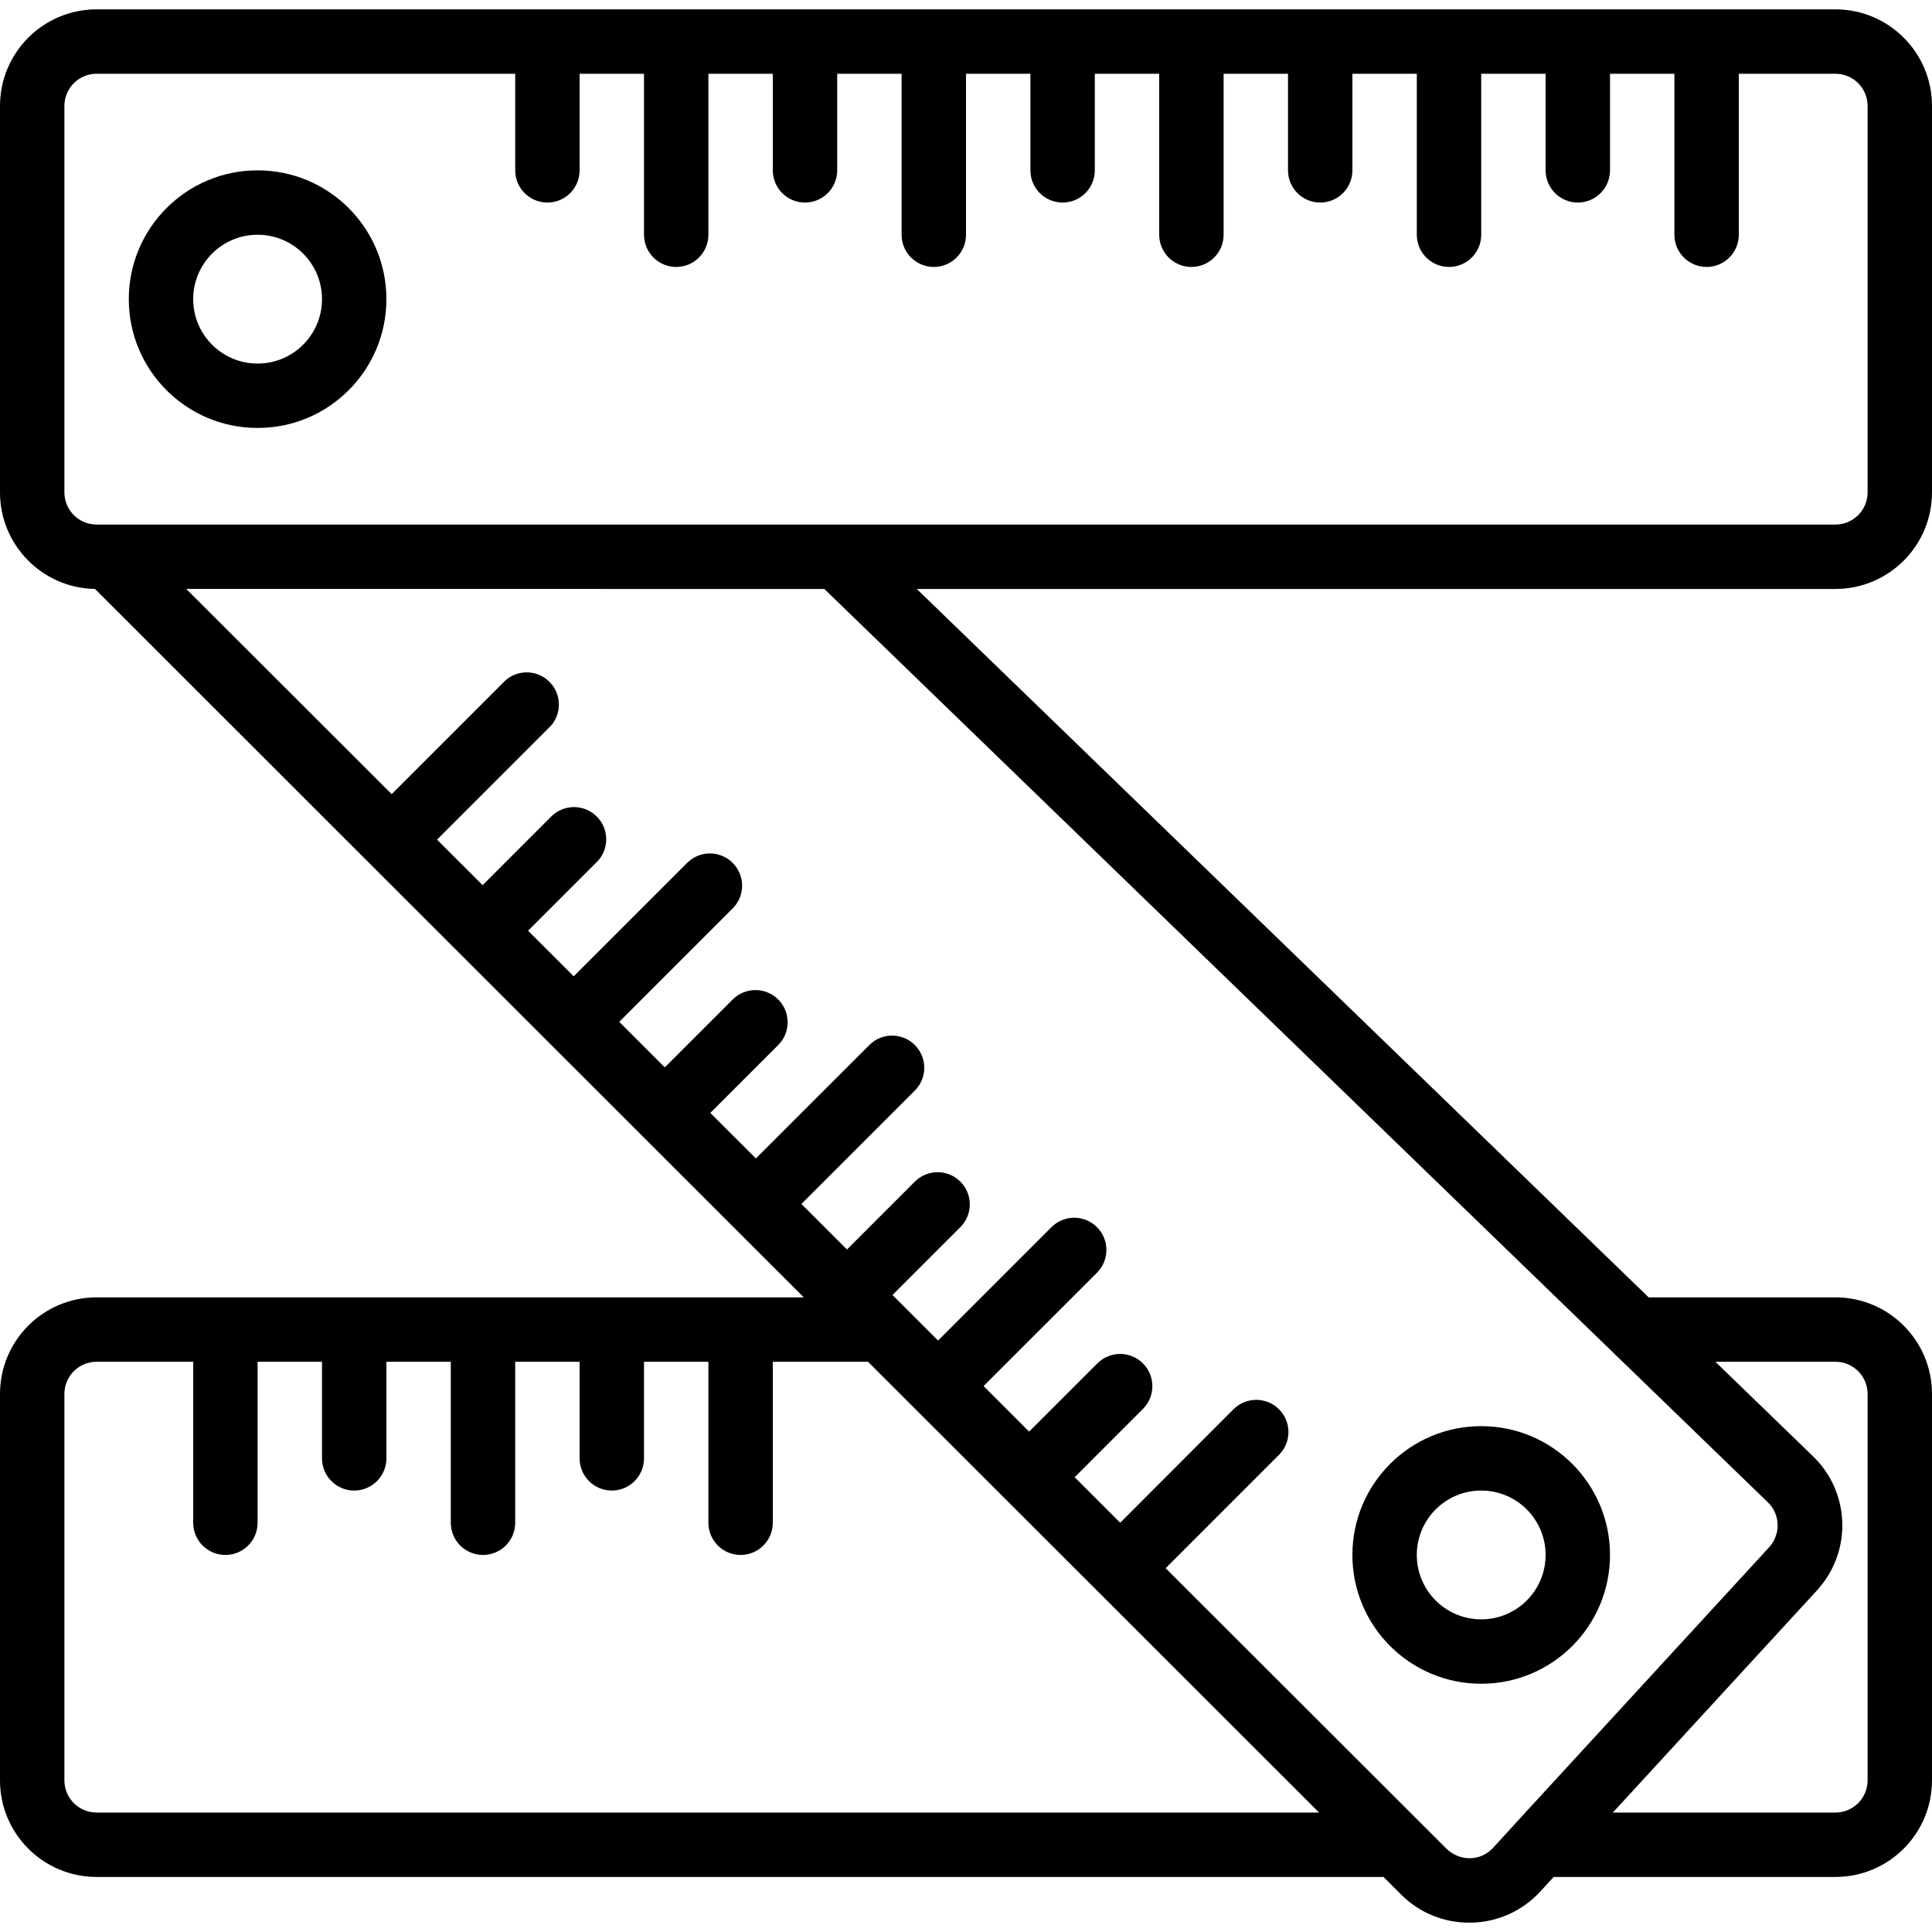 <?xml version="1.0" encoding="iso-8859-1"?>
<!-- Generator: Adobe Illustrator 19.0.0, SVG Export Plug-In . SVG Version: 6.00 Build 0)  -->
<svg version="1.1" id="Capa_1" xmlns="http://www.w3.org/2000/svg" xmlns:xlink="http://www.w3.org/1999/xlink" x="0px" y="0px"
	 viewBox="0 0 480 480" style="enable-background:new 0 0 480 480;" xml:space="preserve">
<g>
	<g>
		<g>
			<path d="M480,122.324v-96c0-13.255-10.745-24-24-24H24c-13.255,0-24,10.745-24,24v96c-0.001,13.115,10.526,23.803,23.64,24
				l0.064,0.096l175.984,175.904H24c-13.255,0-24,10.745-24,24v96c0,13.255,10.745,24,24,24h319.728l4.328,4.328
				c4.483,4.515,10.589,7.045,16.952,7.024h0.528c6.55-0.116,12.763-2.926,17.176-7.768l3.288-3.584h70c13.255,0,24-10.745,24-24
				v-96c0-13.255-10.745-24-24-24h-46.4l-181.832-176l228.232,0C469.255,146.324,480,135.579,480,122.324z M24,450.324
				c-4.418,0-8-3.582-8-8v-96c0-4.418,3.582-8,8-8h24v40c0,4.418,3.582,8,8,8s8-3.582,8-8v-40h16v24c0,4.418,3.582,8,8,8
				s8-3.582,8-8v-24h16v40c0,4.418,3.582,8,8,8s8-3.582,8-8v-40h16v24c0,4.418,3.582,8,8,8s8-3.582,8-8v-24h16v40
				c0,4.418,3.582,8,8,8s8-3.582,8-8v-40h23.648l112.072,112H24z M456,338.324c4.418,0,8,3.582,8,8v96c0,4.418-3.582,8-8,8h-55.296
				l50.632-55.104c1.087-1.18,2.057-2.464,2.896-3.832c5.835-9.568,4.224-21.907-3.872-29.656l-24.184-23.408H456z M439.2,373.228
				c1.51,1.444,2.389,3.424,2.448,5.512c0.034,1.014-0.132,2.026-0.488,2.976c-0.351,0.988-0.895,1.896-1.6,2.672l-62.968,68.52
				l-0.04,0.056l-5.6,6.128c-1.471,1.614-3.544,2.549-5.728,2.584c-2.172,0.011-4.262-0.827-5.824-2.336l-6.656-6.656L289.6,389.62
				l28.264-28.272c3.07-3.178,2.982-8.242-0.196-11.312c-3.1-2.995-8.016-2.995-11.116,0l-28.24,28.288L267,367.012l16.952-16.96
				c3.128-3.124,3.132-8.192,0.008-11.32c-3.124-3.128-8.192-3.132-11.32-0.008l-16.96,16.96l-11.312-11.32L272.64,316.1
				c3.07-3.178,2.982-8.242-0.196-11.312c-3.1-2.995-8.016-2.995-11.116,0l-28.272,28.272l-11.32-11.32l16.96-16.952
				c3.07-3.178,2.982-8.242-0.196-11.312c-3.1-2.994-8.015-2.994-11.116,0l-16.96,16.96l-11.32-11.312l28.28-28.272
				c3.07-3.178,2.982-8.242-0.196-11.312c-3.1-2.994-8.015-2.994-11.116,0l-28.28,28.272l-11.32-11.312l16.968-16.96
				c3.07-3.178,2.982-8.242-0.196-11.312c-3.1-2.994-8.015-2.994-11.116,0l-16.968,16.96l-11.312-11.312l28.28-28.28
				c3.069-3.178,2.981-8.243-0.197-11.312c-3.1-2.994-8.015-2.994-11.115,0l-28.28,28.28l-11.336-11.32l16.968-16.968
				c3.178-3.069,3.266-8.134,0.197-11.312c-3.069-3.178-8.134-3.266-11.312-0.197c-0.067,0.064-0.132,0.13-0.197,0.197
				l-16.952,16.96l-11.32-11.312l28.288-28.288c2.911-3.323,2.577-8.378-0.746-11.289c-3.011-2.638-7.508-2.644-10.526-0.015
				l-28.288,28.288l-51.04-50.984H204.8L439.2,373.228z M24,130.324c-4.418,0-8-3.582-8-8v-96c0-4.418,3.582-8,8-8h104v24
				c0,4.418,3.582,8,8,8s8-3.582,8-8v-24h16v40c0,4.418,3.582,8,8,8s8-3.582,8-8v-40h16v24c0,4.418,3.582,8,8,8s8-3.582,8-8v-24h16
				v40c0,4.418,3.582,8,8,8s8-3.582,8-8v-40h16v24c0,4.418,3.582,8,8,8s8-3.582,8-8v-24h16v40c0,4.418,3.582,8,8,8s8-3.582,8-8v-40
				h16v24c0,4.418,3.582,8,8,8s8-3.582,8-8v-24h16v40c0,4.418,3.582,8,8,8s8-3.582,8-8v-40h16v24c0,4.418,3.582,8,8,8s8-3.582,8-8
				v-24h16v40c0,4.418,3.582,8,8,8s8-3.582,8-8v-40h24c4.418,0,8,3.582,8,8v96c0,4.418-3.582,8-8,8H24z"/>
			<path d="M64,42.324c-17.673,0-32,14.327-32,32s14.327,32,32,32s32-14.327,32-32S81.673,42.324,64,42.324z M64,90.324
				c-8.837,0-16-7.163-16-16s7.163-16,16-16s16,7.163,16,16S72.837,90.324,64,90.324z"/>
			<path d="M368,418.324c17.673,0,32-14.327,32-32c0-17.673-14.327-32-32-32c-17.673,0-32,14.327-32,32
				C336,403.997,350.327,418.324,368,418.324z M368,370.324c8.837,0,16,7.163,16,16s-7.163,16-16,16s-16-7.163-16-16
				S359.163,370.324,368,370.324z"/>
		</g>
	</g>
</g>
<g>
</g>
<g>
</g>
<g>
</g>
<g>
</g>
<g>
</g>
<g>
</g>
<g>
</g>
<g>
</g>
<g>
</g>
<g>
</g>
<g>
</g>
<g>
</g>
<g>
</g>
<g>
</g>
<g>
</g>
</svg>
